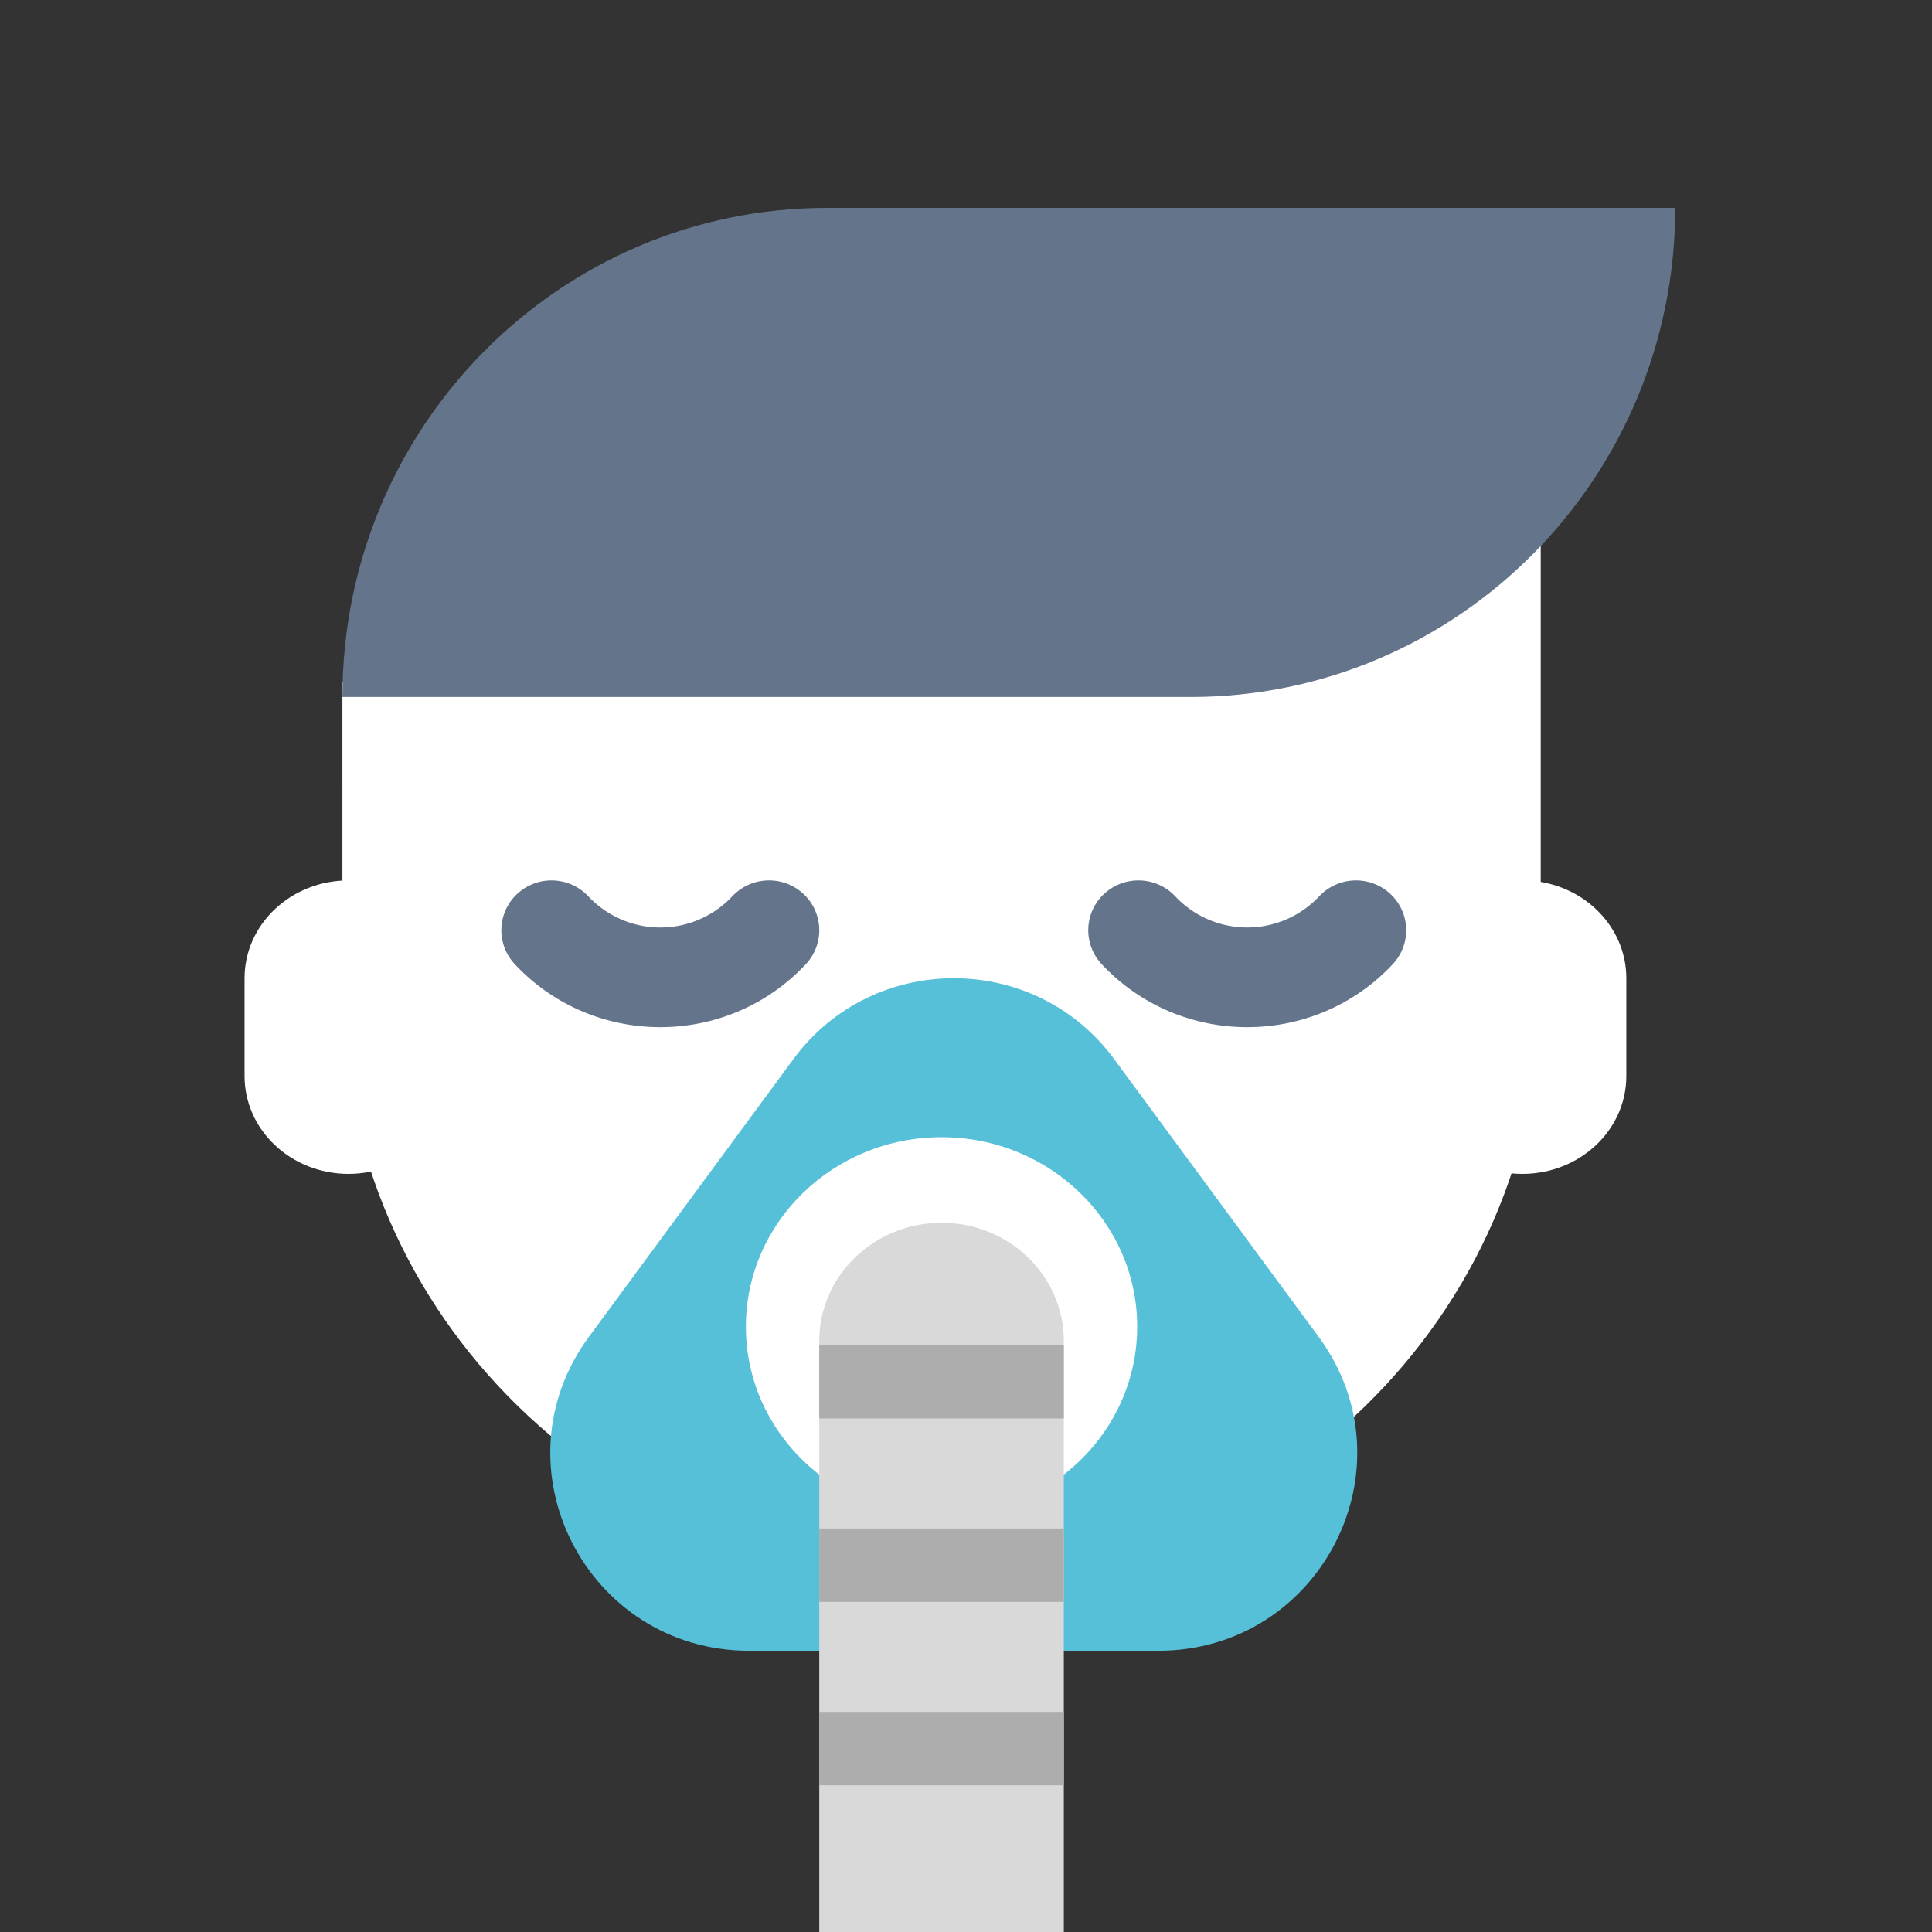<svg width="100" height="100" fill="none" xmlns="http://www.w3.org/2000/svg"><rect width="100%" height="100%" fill="#333333" stroke="none"/><path d="M79.747 51.382c0 16.714-13.885 30.263-31.012 30.263-17.128 0-31.012-13.55-31.012-30.263l-.001-16.027S38.144 13.29 48.735 13.29c12.109 0 31.012 7.361 31.012 7.361v30.73z" fill="#fff"/><path d="M73.418 50.633c0-2.796 2.409-5.063 5.38-5.063 2.97 0 5.38 2.267 5.38 5.063v5.063c0 2.797-2.41 5.064-5.38 5.064-2.971 0-5.38-2.267-5.38-5.064v-5.063zM12.658 50.633c0-2.796 2.409-5.063 5.38-5.063s5.38 2.267 5.38 5.063v5.063c0 2.797-2.409 5.064-5.38 5.064s-5.38-2.267-5.38-5.064v-5.063z" fill="#fff"/><path d="M86.709 10.76H42.808c-13.855 0-25.086 11.334-25.086 25.316h43.9c13.856 0 25.087-11.335 25.087-25.317z" fill="#64748B"/><path fill-rule="evenodd" clip-rule="evenodd" d="M26.78 46.259a2.612 2.612 0 0 1 3.671.135 5.11 5.11 0 0 0 7.452 0 2.612 2.612 0 0 1 3.672-.135 2.566 2.566 0 0 1 .136 3.645c-4.068 4.348-11 4.348-15.067 0a2.566 2.566 0 0 1 .136-3.645zM57.16 46.259a2.612 2.612 0 0 1 3.671.135 5.11 5.11 0 0 0 7.451 0 2.612 2.612 0 0 1 3.672-.135 2.566 2.566 0 0 1 .137 3.645c-4.068 4.348-11 4.348-15.068 0a2.566 2.566 0 0 1 .136-3.645z" fill="#64748B"/><path d="m30.484 69.19 10.584-14.373c4.109-5.579 12.49-5.579 16.599 0L68.25 69.19c4.97 6.751.119 16.253-8.3 16.253H38.784c-8.419 0-13.27-9.502-8.3-16.253z" fill="#55C0D8"/><path d="M58.86 68.671c0 5.418-4.533 9.81-10.126 9.81-5.593 0-10.127-4.392-10.127-9.81s4.534-9.81 10.127-9.81c5.593 0 10.127 4.392 10.127 9.81z" fill="#fff"/><path d="M42.405 69.41c0-3.38 2.834-6.119 6.33-6.119 3.495 0 6.328 2.74 6.328 6.118V100H42.405V69.41z" fill="#D9D9D9"/><path d="M42.405 69.62h12.658v3.798H42.405V69.62zM42.405 79.114h12.658v3.797H42.405v-3.797zM42.405 88.607h12.658v3.798H42.405v-3.798z" fill="#ADADAD"/></svg>